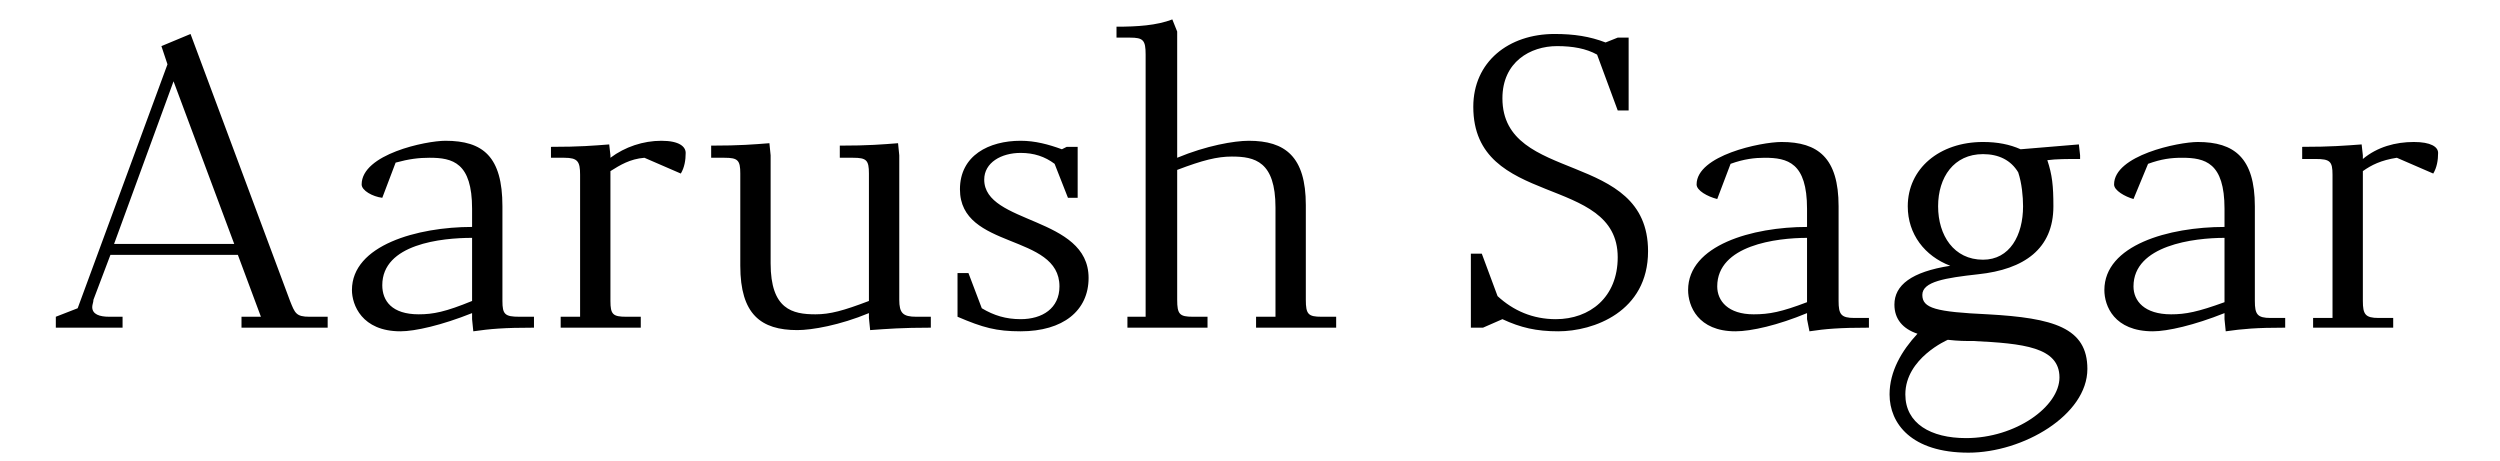 <svg version="1.2" xmlns="http://www.w3.org/2000/svg" viewBox="0 0 206 38" width="206" height="38">
	<title>New Project</title>
	<style>
		.s0 { fill: #000000 } 
	</style>
	<path id="Text layer 1" class="s0" aria-label="Aarush Sagar"  d="m4.6 27h5.5v-0.9h-1.1c-0.8 0-1.4-0.2-1.4-0.8 0-0.2 0.1-0.4 0.1-0.6l1.4-3.7h10.5l1.9 5.1h-1.6v0.9h7.1v-0.9h-1.5c-1.1 0-1.2-0.3-1.6-1.3l-8.2-22-2.4 1 0.5 1.5-7.4 20.1-1.8 0.7zm4.8-6.9l4.9-13.4 5 13.4zm19.6 3.8c0 1.2 0.8 3.4 4 3.4 1.2 0 3.4-0.5 5.9-1.5v0.5l0.1 1c1.4-0.2 2.5-0.3 5-0.3v-0.9h-1.2c-1.2 0-1.4-0.2-1.4-1.3v-7.8c0-4.1-1.6-5.4-4.7-5.4-1.6 0-6.9 1.1-6.9 3.6 0 0.5 0.9 1 1.7 1.1l1.1-2.9c1.1-0.3 1.9-0.4 2.8-0.4 1.9 0 3.5 0.4 3.5 4.2v1.5c-4.5 0-9.9 1.5-9.9 5.2zm2.5-0.4c0-3.4 4.9-3.9 7.4-3.9v5.2c-2.2 0.9-3.2 1.1-4.4 1.1-2.2 0-3-1.1-3-2.4zm13.9-10.5h1.1c1.1 0 1.3 0.3 1.3 1.4v11.7h-1.6v0.9h6.6v-0.9h-1.2c-1.1 0-1.3-0.2-1.3-1.3v-10.7c0.8-0.5 1.6-1 2.8-1.1l3 1.3c0.3-0.5 0.4-1.1 0.4-1.7 0-0.5-0.5-1-2-1-1.5 0-3 0.5-4.2 1.4v-0.2l-0.1-0.9c-1.3 0.1-2.4 0.2-4.8 0.2zm13.2 0h1.1c1.1 0 1.3 0.2 1.3 1.3v7.6c0 4 1.7 5.3 4.7 5.3 1.2 0 3.5-0.4 5.9-1.4v0.4l0.1 1c1.4-0.1 2.6-0.2 5-0.2v-0.9h-1.2c-1.1 0-1.4-0.3-1.4-1.4v-11.9l-0.1-1c-1.3 0.1-2.4 0.2-4.8 0.2v1h1.1c1.1 0 1.3 0.2 1.3 1.3v10.5c-2.1 0.8-3.2 1.1-4.4 1.1-1.9 0-3.7-0.4-3.7-4.2v-8.9l-0.1-1c-1.3 0.1-2.4 0.2-4.8 0.2zm20.3 13.1c2.1 0.9 3.2 1.2 5.2 1.2 3.5 0 5.6-1.7 5.6-4.4 0-5.1-8.6-4.4-8.6-8.1 0-1.4 1.4-2.2 3-2.2 1.1 0 2 0.3 2.8 0.9l1.1 2.8h0.8v-4.2h-0.9l-0.4 0.2c-1.1-0.4-2.2-0.7-3.4-0.7-2.6 0-5 1.2-5 4 0 5 8.2 3.6 8.2 8 0 1.8-1.4 2.7-3.2 2.7-1.2 0-2.2-0.3-3.2-0.9l-1.1-2.9h-0.9zm13.1-23h1.1c1.1 0 1.3 0.2 1.3 1.4v21.6h-1.5v0.9h6.6v-0.9h-1.2c-1.1 0-1.3-0.2-1.3-1.4v-10.7c2.1-0.8 3.3-1.1 4.5-1.1 1.9 0 3.6 0.4 3.6 4.2v9h-1.6v0.9h6.6v-0.9h-1.2c-1.1 0-1.3-0.2-1.3-1.4v-7.8c0-4-1.7-5.3-4.7-5.3-1.2 0-3.5 0.4-5.9 1.4v-10.4l-0.4-1c-1.3 0.5-2.9 0.6-4.6 0.6zm29.2 23.9h1l1.6-0.7c1.5 0.7 2.8 1 4.6 1 2.9 0 7.4-1.6 7.4-6.6 0-8.4-12-5.5-12-12.6 0-3 2.3-4.3 4.5-4.3 1.3 0 2.4 0.2 3.3 0.7l1.7 4.6h0.9v-6h-0.9l-1 0.4c-1.3-0.5-2.6-0.7-4.2-0.7-3.8 0-6.7 2.3-6.7 6 0 8.4 11.9 5.5 11.9 12.4 0 3.3-2.3 5.1-5.1 5.1-1.9 0-3.5-0.7-4.8-1.9l-1.3-3.5h-0.9zm17.9-3.1c0 1.3 0.8 3.4 3.9 3.4 1.3 0 3.5-0.5 5.9-1.5v0.5l0.2 1c1.3-0.2 2.5-0.3 4.9-0.3v-0.8h-1.2c-1.1 0-1.3-0.3-1.3-1.4v-7.8c0-4-1.7-5.3-4.7-5.3-1.7 0-7 1.1-7 3.5 0 0.5 0.9 1 1.7 1.2l1.1-2.9c1.1-0.4 2-0.5 2.8-0.5 1.9 0 3.5 0.4 3.5 4.2v1.5c-4.5 0-9.8 1.5-9.8 5.2zm2.4-0.3c0-3.4 4.9-4 7.4-4v5.3c-2.1 0.8-3.1 1-4.4 1-2.1 0-3-1.1-3-2.3zm14.2 8.9c0 2.4 1.8 4.8 6.5 4.8 4.5 0 9.8-3.1 9.8-6.9 0-3.4-2.8-4.2-8.2-4.5-4.3-0.2-5.4-0.5-5.4-1.6 0-1.1 1.9-1.4 4.6-1.7 3.8-0.4 6.2-2.1 6.2-5.6 0-1.7-0.1-2.6-0.5-3.8 0.7-0.1 1.7-0.1 2.7-0.1v-0.3l-0.1-0.9-4.8 0.4c-0.9-0.4-1.9-0.6-3.1-0.6-3.6 0-6.2 2.2-6.2 5.3 0 2.3 1.4 4.1 3.5 4.9-3.2 0.5-4.6 1.6-4.6 3.2 0 1.2 0.7 2 1.9 2.4-1.3 1.4-2.3 3.1-2.3 5zm1.3 0c0-3 3.5-4.5 3.5-4.5 0.9 0.1 1.4 0.1 2.1 0.1 4.1 0.2 7.1 0.5 7.1 3 0 2.4-3.6 5-7.7 5-2.9 0-5-1.2-5-3.6zm2.7-15.5c0-2.4 1.3-4.3 3.7-4.3 1.3 0 2.3 0.5 2.9 1.5 0.3 0.9 0.4 2 0.4 2.8 0 2.4-1.1 4.4-3.3 4.4-2.4 0-3.7-2-3.7-4.4zm13.7 6.9c0 1.3 0.8 3.4 4 3.4 1.2 0 3.4-0.5 5.9-1.5v0.5l0.1 1c1.4-0.2 2.5-0.3 4.9-0.3v-0.8h-1.2c-1.1 0-1.3-0.3-1.3-1.4v-7.8c0-4-1.7-5.3-4.7-5.3-1.6 0-6.9 1.1-6.9 3.5 0 0.5 0.9 1 1.6 1.2l1.2-2.9c1.1-0.4 1.9-0.5 2.8-0.5 1.9 0 3.5 0.4 3.5 4.2v1.5c-4.6 0-9.9 1.5-9.9 5.2zm2.4-0.3c0-3.4 5-4 7.5-4v5.3c-2.2 0.8-3.2 1-4.4 1-2.2 0-3.1-1.1-3.1-2.3zm13.9-10.5h1.1c1.2 0 1.4 0.2 1.4 1.3v11.8h-1.6v0.8h6.6v-0.8h-1.2c-1.1 0-1.3-0.3-1.3-1.4v-10.7c0.7-0.5 1.5-0.9 2.8-1.1l3 1.3c0.3-0.5 0.4-1.1 0.4-1.7 0-0.5-0.6-0.9-2-0.9-1.5 0-3 0.4-4.2 1.4v-0.3l-0.1-0.9c-1.4 0.1-2.5 0.2-4.9 0.2z"/>
</svg>